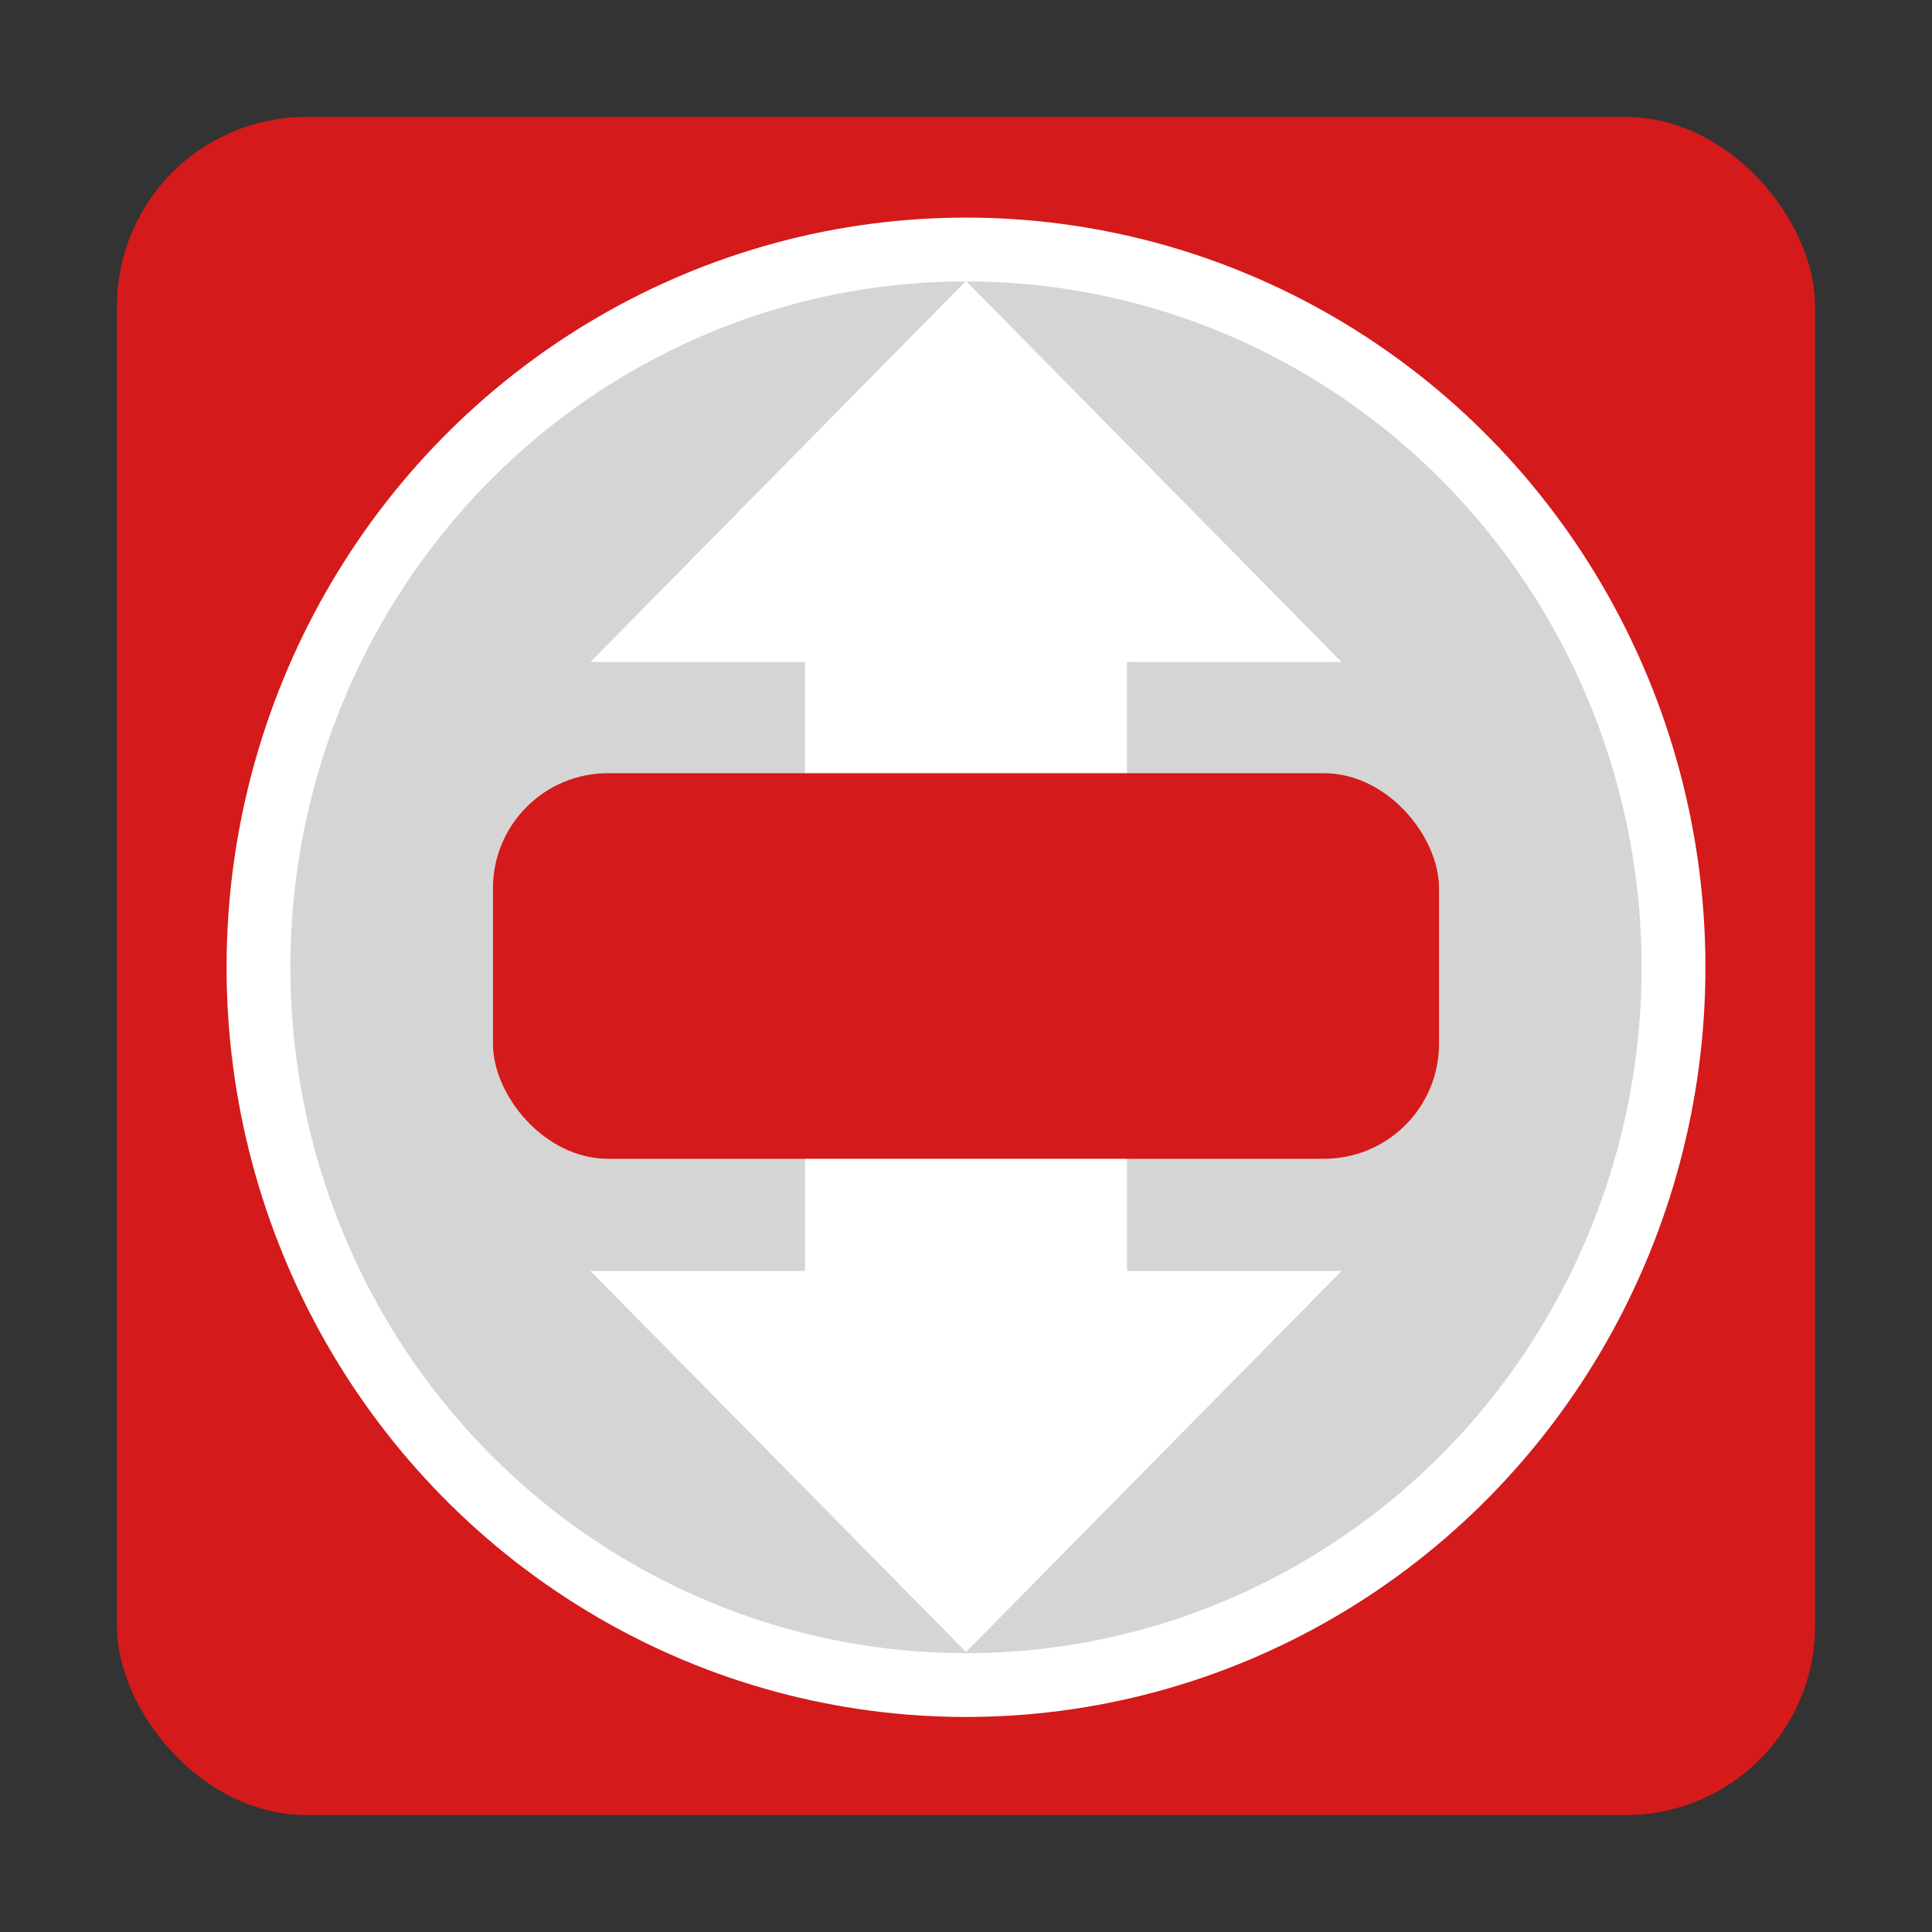 <?xml version="1.0" encoding="UTF-8" standalone="no"?>
<!-- Created with Inkscape (http://www.inkscape.org/) -->

<svg
   xmlns:dc="http://purl.org/dc/elements/1.1/"
   xmlns:cc="http://creativecommons.org/ns#"
   xmlns:rdf="http://www.w3.org/1999/02/22-rdf-syntax-ns#"
   xmlns:svg="http://www.w3.org/2000/svg"
   xmlns="http://www.w3.org/2000/svg"
   xmlns:sodipodi="http://sodipodi.sourceforge.net/DTD/sodipodi-0.dtd"
   xmlns:inkscape="http://www.inkscape.org/namespaces/inkscape"
   id="svg2"
   version="1.1"
   inkscape:version="0.91+devel r"
   width="512"
   height="512"
   sodipodi:docname="transmission.svg"
   viewBox="0 0 512 512">
  <rect x="0" y="0" width="512" height="512" fill="#333333" stroke="none"/>
  <defs
     id="defs6" />
  <sodipodi:namedview
     pagecolor="#ffffff"
     bordercolor="#666666"
     borderopacity="1"
     objecttolerance="10"
     gridtolerance="10"
     guidetolerance="10"
     inkscape:pageopacity="0"
     inkscape:pageshadow="2"
     inkscape:window-width="1920"
     inkscape:window-height="1025"
     id="namedview4"
     showgrid="false"
     inkscape:zoom="0.4609375"
     inkscape:cx="586.94258"
     inkscape:cy="538.96499"
     inkscape:window-x="0"
     inkscape:window-y="29"
     inkscape:window-maximized="1"
     inkscape:current-layer="svg2"
     inkscape:document-units="px" />
  <rect
     style="fill:#d41a1a;fill-opacity:1;fill-rule:evenodd;stroke:none;stroke-width:0.995"
     id="rect2998"
     width="450"
     height="450"
     x="31"
     y="31"
     ry="50.107" />
  <ellipse
     style="fill:#d5d5d5;fill-opacity:1;fill-rule:nonzero;stroke:#ffffff;stroke-width:16.913;stroke-miterlimit:4;stroke-dasharray:none;stroke-opacity:1"
     id="path3768"
     cx="256"
     cy="256.34"
     rx="187.5"
     ry="190.217" />
  <polygon
     id="polygon3780"
     points="2,10 2,22 16,22 16,30 30,16 16,2.001 16,10 "
     transform="matrix(0,7.213,-7.11,0,369.77,221.404)"
     style="fill:#ffffff" />
  <polygon
     id="polygon3780-2"
     points="2,10 2,22 16,22 16,30 30,16 16,2.001 16,10 "
     transform="matrix(0,-7.213,7.11,0,142.23,290.854)"
     style="fill:#ffffff" />
  <rect
     style="fill:#d41a1a;fill-opacity:1;fill-rule:evenodd;stroke:none;stroke-width:0.995"
     id="rect3777"
     width="250.714"
     height="102.174"
     x="130.643"
     y="204.913"
     ry="30.467" />
</svg>
